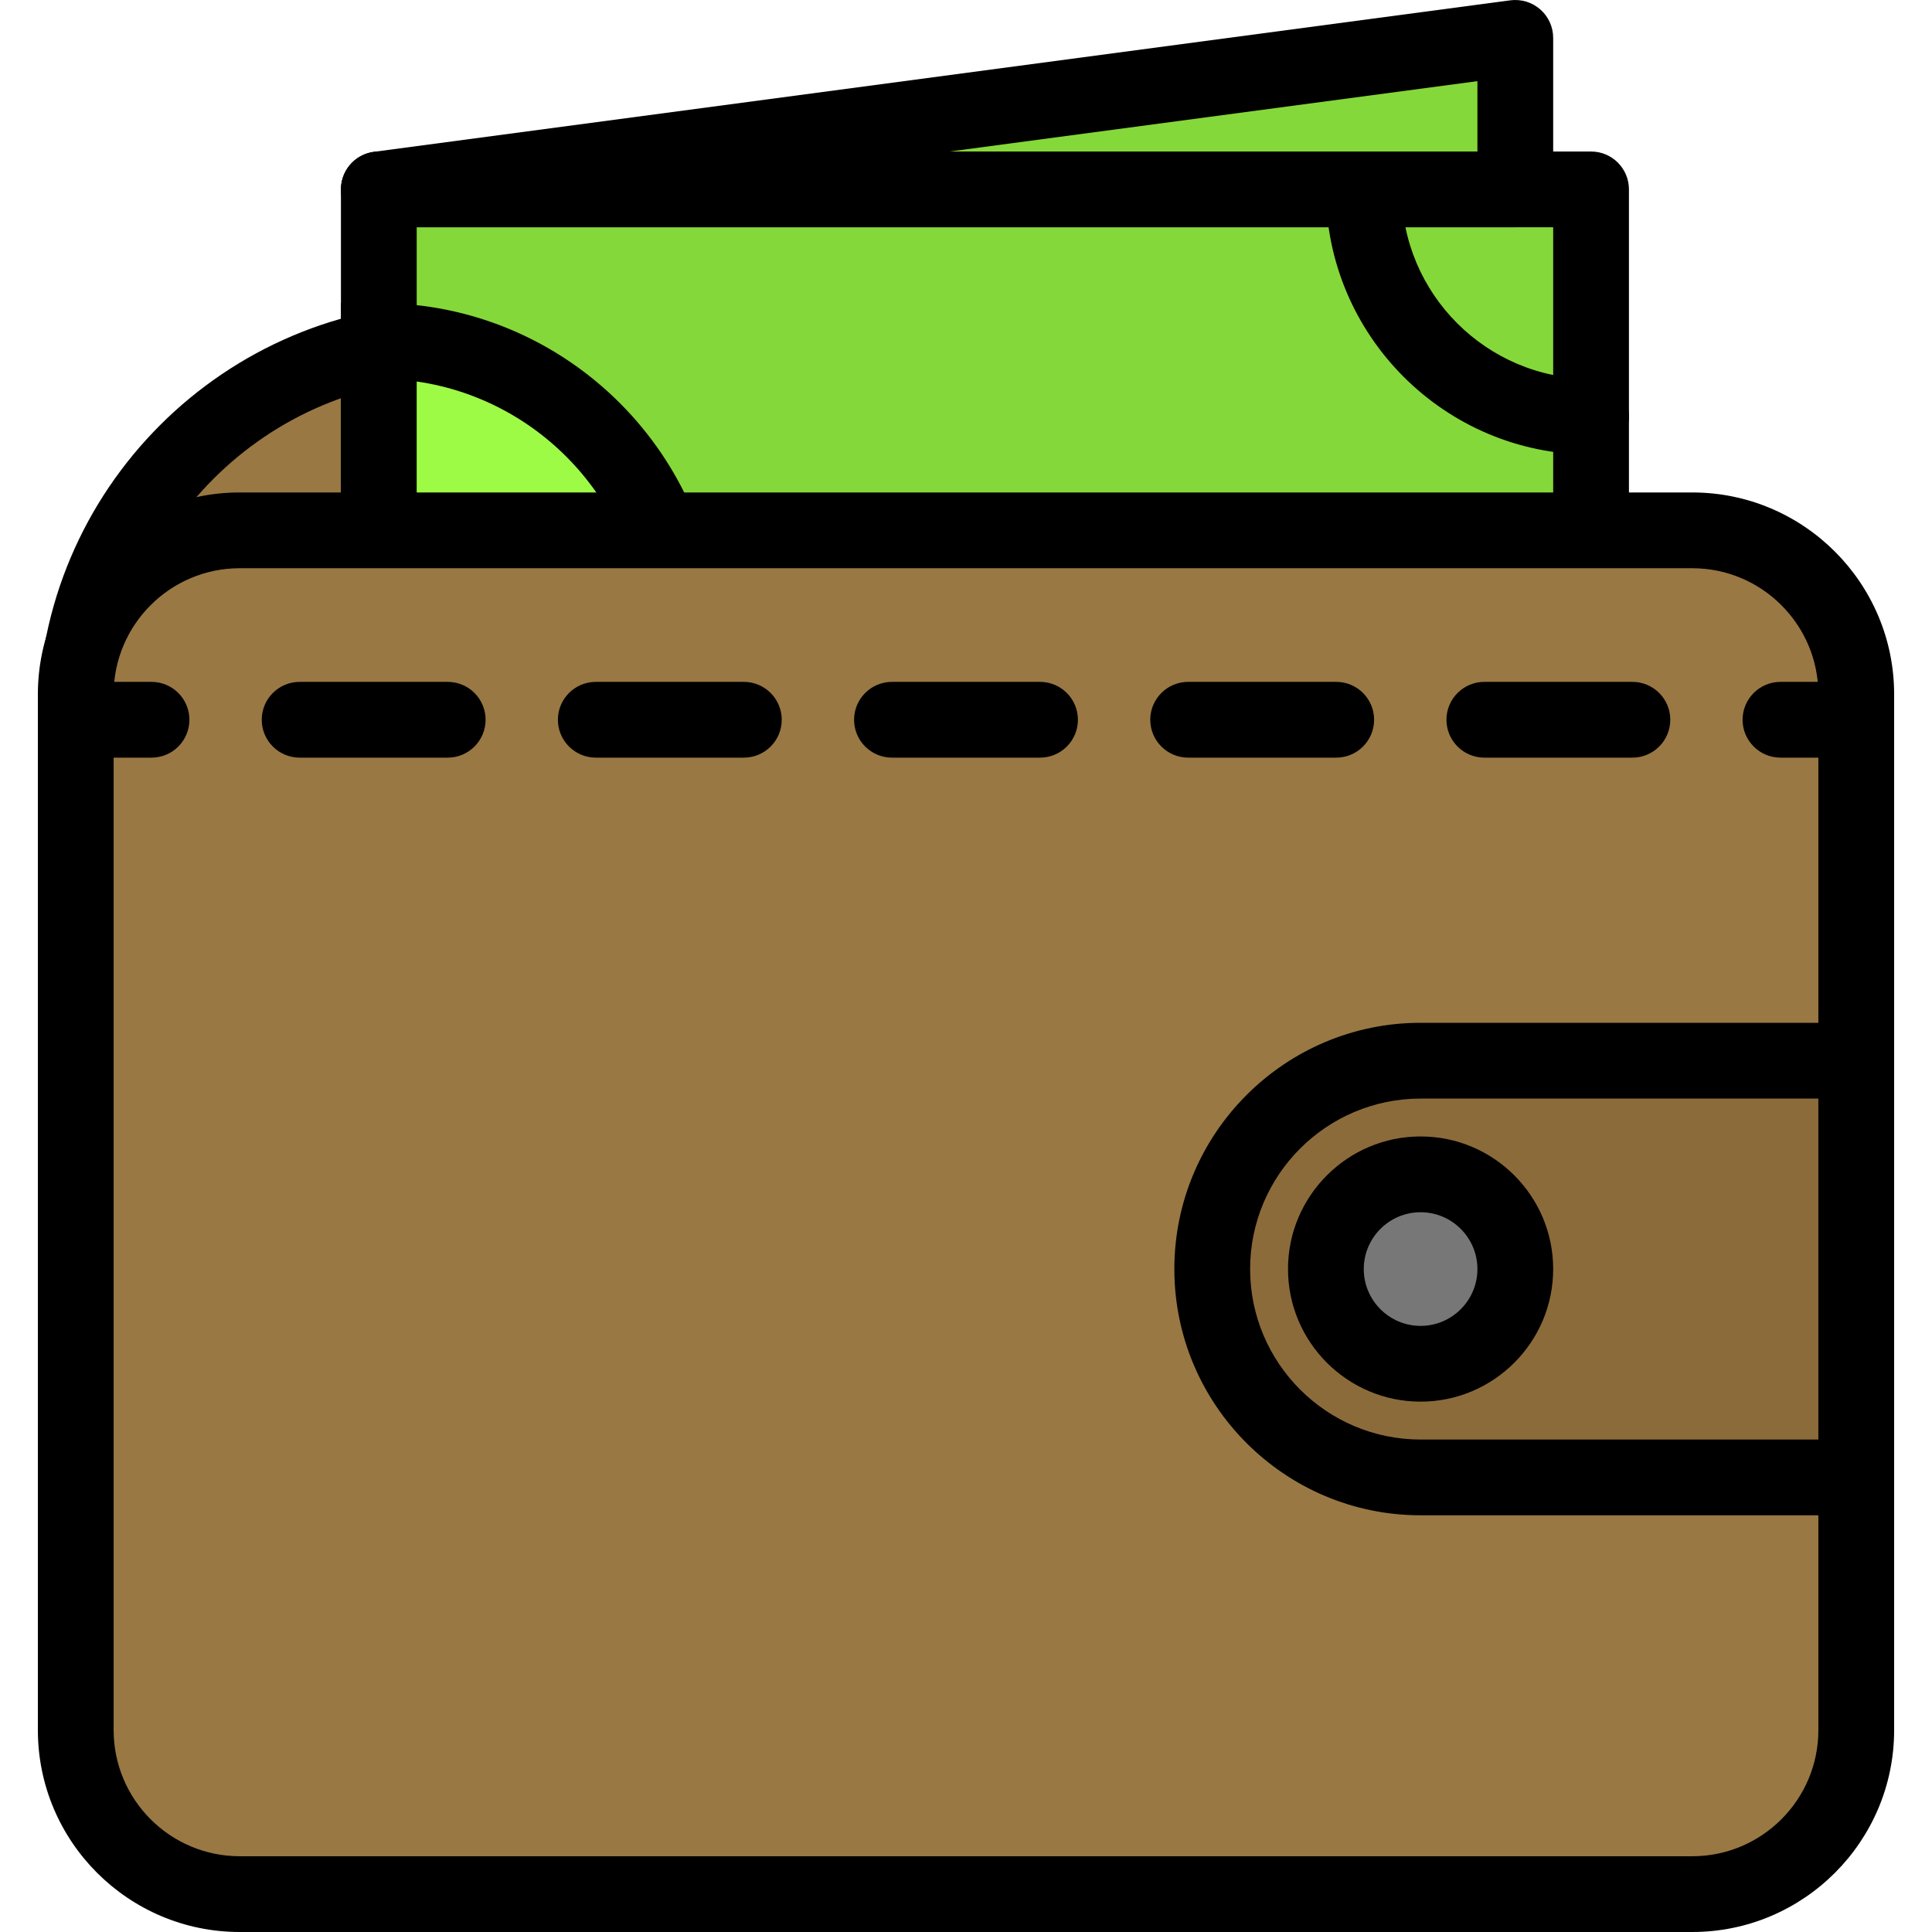<?xml version="1.0" encoding="iso-8859-1"?>
<!-- Generator: Adobe Illustrator 19.0.0, SVG Export Plug-In . SVG Version: 6.00 Build 0)  -->
<svg version="1.1" id="Capa_1" xmlns="http://www.w3.org/2000/svg" xmlns:xlink="http://www.w3.org/1999/xlink" x="0px" y="0px"
	 viewBox="0 0 174.078 174.078" style="enable-background:new 0 0 174.078 174.078;" xml:space="preserve">
<path style="fill:#997843;" d="M78.506,75.091H6.826V64.839c0-18.845,15.276-34.121,34.121-34.121h37.559V75.091z"/>
<path d="M78.506,78.505H6.826c-1.884,0-3.413-1.529-3.413-3.413V64.839c0-20.697,16.838-37.535,37.535-37.535h37.559
	c1.884,0,3.413,1.529,3.413,3.413v44.373C81.919,76.975,80.39,78.505,78.506,78.505z M10.239,71.678h64.853V34.131H40.947
	c-16.934,0-30.708,13.775-30.708,30.708V71.678z"/>
<rect x="34.132" y="17.065" style="fill:#85D839;" width="109.227" height="81.92"/>
<path d="M143.359,102.398H34.132c-1.884,0-3.413-1.529-3.413-3.413v-81.92c0-1.884,1.529-3.413,3.413-3.413h109.227
	c1.884,0,3.413,1.529,3.413,3.413v81.92C146.772,100.869,145.243,102.398,143.359,102.398z M37.546,95.571h102.4V20.478h-102.4
	V95.571z"/>
<path style="fill:#9DFB46;" d="M34.132,30.718c15.082,0,27.307,12.225,27.307,27.307S49.214,85.331,34.132,85.331V30.718z"/>
<path d="M34.132,88.745h-3.413v-61.44h3.413c16.939,0,30.72,13.781,30.72,30.72S51.071,88.745,34.132,88.745z M37.546,34.374v47.3
	c11.563-1.662,20.48-11.633,20.48-23.649S49.108,36.036,37.546,34.374z"/>
<path style="fill:#85D839;" d="M122.879,98.985c0-11.31,9.17-20.48,20.48-20.48"/>
<path d="M122.879,102.398c-1.884,0-3.413-1.529-3.413-3.413c0-13.175,10.718-23.893,23.893-23.893c1.884,0,3.413,1.529,3.413,3.413
	c0,1.884-1.529,3.413-3.413,3.413c-9.411,0-17.067,7.656-17.067,17.067C126.292,100.869,124.763,102.398,122.879,102.398z"/>
<path style="fill:#85D839;" d="M122.879,17.065c0,11.31,9.17,20.48,20.48,20.48"/>
<path d="M143.359,40.958c-13.175,0-23.893-10.718-23.893-23.893c0-1.884,1.529-3.413,3.413-3.413c1.884,0,3.413,1.529,3.413,3.413
	c0,9.411,7.656,17.067,17.067,17.067c1.884,0,3.413,1.529,3.413,3.413S145.243,40.958,143.359,40.958z"/>
<polygon style="fill:#85D839;" points="136.532,3.411 136.532,17.065 34.132,17.065 "/>
<path d="M136.532,20.478h-102.4c-1.797,0-3.287-1.393-3.407-3.186c-0.118-1.794,1.174-3.374,2.954-3.61l102.4-13.653
	c0.986-0.126,1.958,0.167,2.7,0.816c0.741,0.649,1.166,1.585,1.166,2.569v13.653C139.946,18.949,138.417,20.478,136.532,20.478z
	 M85.559,13.651h47.56V7.309L85.559,13.651z"/>
<path style="fill:#997843;" d="M152.478,170.665H21.599c-8.16,0-14.775-6.615-14.775-14.775V62.558
	c0-8.16,6.615-14.775,14.775-14.775h130.879c8.16,0,14.775,6.615,14.775,14.775v93.332
	C167.252,164.05,160.637,170.665,152.478,170.665z"/>
<path d="M152.479,174.078H21.599c-10.028,0-18.186-8.158-18.186-18.186V62.558c0-10.028,8.158-18.186,18.186-18.186h130.881
	c10.028,0,18.186,8.158,18.186,18.186v93.334C170.666,165.918,162.508,174.078,152.479,174.078z M21.599,51.198
	c-6.263,0-11.36,5.096-11.36,11.36v93.334c0,6.263,5.096,11.36,11.36,11.36h130.881c6.263,0,11.36-5.096,11.36-11.36V62.558
	c0-6.263-5.096-11.36-11.36-11.36H21.599z"/>
<path style="fill:#8C6B3B;" d="M127.999,133.118h39.253V95.571h-39.253c-10.368,0-18.773,8.405-18.773,18.773l0,0
	C109.226,124.713,117.631,133.118,127.999,133.118z"/>
<path d="M167.252,136.531h-39.253c-12.233,0-22.187-9.953-22.187-22.187s9.953-22.187,22.187-22.187h39.253
	c1.884,0,3.413,1.529,3.413,3.413v37.547C170.666,135.002,169.137,136.531,167.252,136.531z M127.999,98.985
	c-8.47,0-15.36,6.89-15.36,15.36s6.89,15.36,15.36,15.36h35.84v-30.72H127.999z"/>
<circle style="fill:#777777;" cx="127.999" cy="114.345" r="8.533"/>
<path d="M127.999,126.291c-6.586,0-11.947-5.361-11.947-11.947s5.361-11.947,11.947-11.947c6.586,0,11.947,5.361,11.947,11.947
	S134.585,126.291,127.999,126.291z M127.999,109.225c-2.823,0-5.12,2.297-5.12,5.12s2.297,5.12,5.12,5.12s5.12-2.297,5.12-5.12
	S130.822,109.225,127.999,109.225z"/>
<path d="M13.652,68.265H6.826c-1.884,0-3.413-1.529-3.413-3.413c0-1.884,1.529-3.413,3.413-3.413h6.827
	c1.884,0,3.413,1.529,3.413,3.413C17.066,66.735,15.536,68.265,13.652,68.265z"/>
<path d="M147.083,68.265h-13.341c-1.884,0-3.413-1.529-3.413-3.413c0-1.884,1.529-3.413,3.413-3.413h13.341
	c1.884,0,3.413,1.529,3.413,3.413C150.496,66.735,148.967,68.265,147.083,68.265z M120.398,68.265h-13.343
	c-1.884,0-3.413-1.529-3.413-3.413c0-1.884,1.529-3.413,3.413-3.413h13.343c1.884,0,3.413,1.529,3.413,3.413
	C123.811,66.735,122.282,68.265,120.398,68.265z M93.71,68.265H80.368c-1.884,0-3.413-1.529-3.413-3.413
	c0-1.884,1.529-3.413,3.413-3.413H93.71c1.884,0,3.413,1.529,3.413,3.413C97.124,66.735,95.596,68.265,93.71,68.265z M67.023,68.265
	H53.682c-1.884,0-3.413-1.529-3.413-3.413c0-1.884,1.529-3.413,3.413-3.413h13.341c1.884,0,3.413,1.529,3.413,3.413
	C70.437,66.735,68.909,68.265,67.023,68.265z M40.339,68.265H26.997c-1.884,0-3.413-1.529-3.413-3.413
	c0-1.884,1.529-3.413,3.413-3.413h13.343c1.884,0,3.413,1.529,3.413,3.413C43.753,66.735,42.224,68.265,40.339,68.265z"/>
<path d="M167.252,68.265h-6.827c-1.884,0-3.413-1.529-3.413-3.413c0-1.884,1.529-3.413,3.413-3.413h6.827
	c1.884,0,3.413,1.529,3.413,3.413C170.666,66.735,169.137,68.265,167.252,68.265z"/>
<g>
</g>
<g>
</g>
<g>
</g>
<g>
</g>
<g>
</g>
<g>
</g>
<g>
</g>
<g>
</g>
<g>
</g>
<g>
</g>
<g>
</g>
<g>
</g>
<g>
</g>
<g>
</g>
<g>
</g>
</svg>
